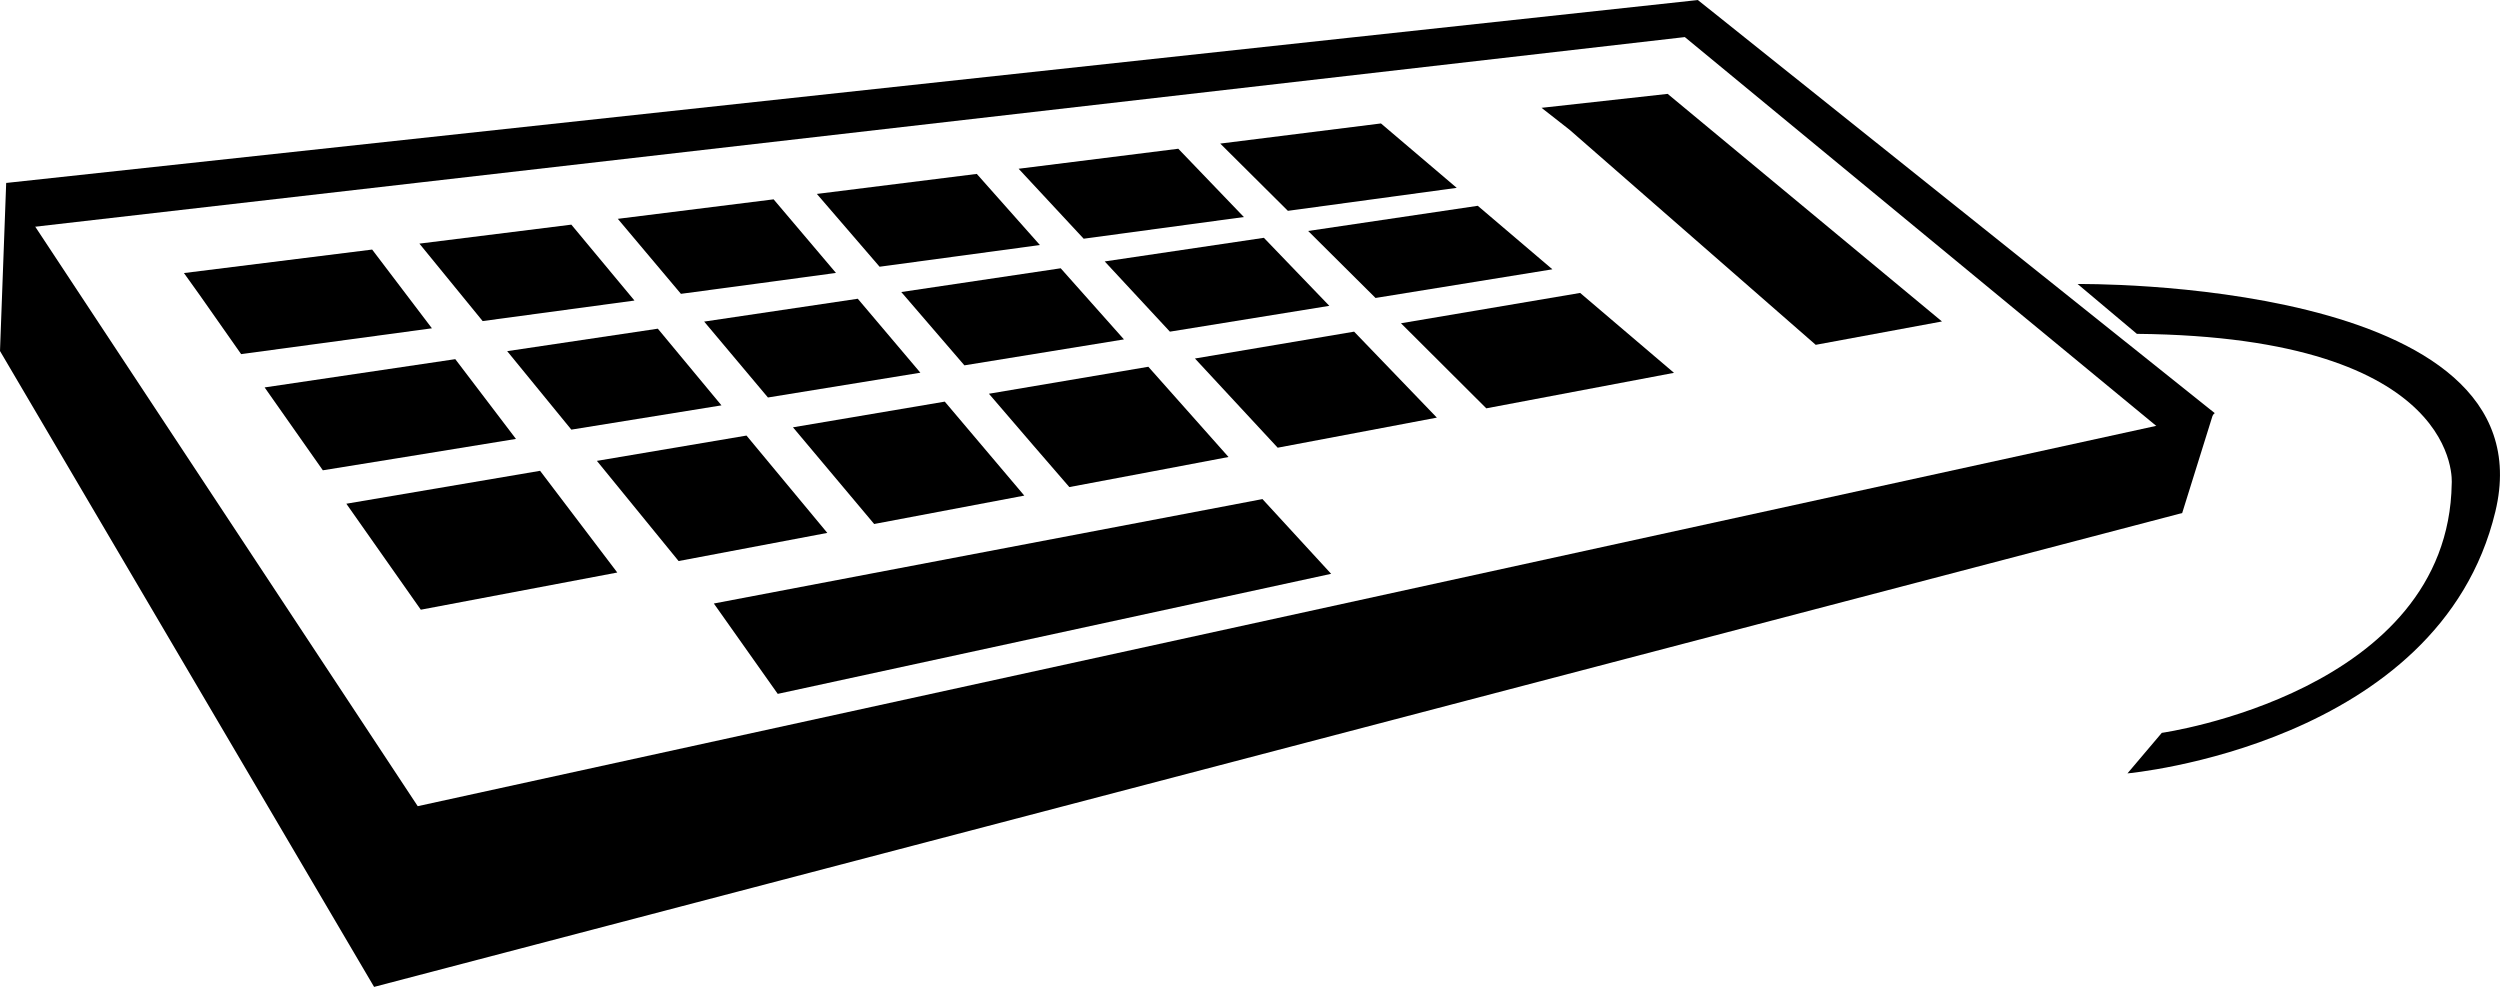<?xml version="1.0" encoding="UTF-8"?>
<!DOCTYPE svg PUBLIC "-//W3C//DTD SVG 1.1//EN" "http://www.w3.org/Graphics/SVG/1.1/DTD/svg11.dtd">
<!-- Creator: CorelDRAW -->
<svg xmlns="http://www.w3.org/2000/svg" xml:space="preserve" width="193.666mm" height="76.454mm" version="1.1" style="shape-rendering:geometricPrecision; text-rendering:geometricPrecision; image-rendering:optimizeQuality; fill-rule:evenodd; clip-rule:evenodd"
viewBox="0 0 19367 7645"
 xmlns:xlink="http://www.w3.org/1999/xlink">
 <defs>
  <style type="text/css">
   <![CDATA[
    .fil0 {fill:black;fill-rule:nonzero}
   ]]>
  </style>
 </defs>
 <g id="Layer_x0020_1">
  <g id="vc047503.ai">
   <g>
    <g>
     <path class="fil0" d="M12026 2086c-254,41 -742,121 -1370,222 -178,-177 -357,-355 -522,-519 570,-85 1031,-153 1314,-195 185,158 385,328 578,492z"/>
     <path class="fil0" d="M11514 3163c-176,-176 -411,-410 -661,-659 615,-104 1105,-187 1388,-235 403,343 727,619 727,619 0,0 -579,109 -1454,275z"/>
     <path class="fil0" d="M10298 2369c-379,61 -796,129 -1235,200 -171,-184 -344,-370 -505,-544 438,-65 854,-126 1233,-183 161,167 334,348 507,527z"/>
     <path class="fil0" d="M9898 3468c-167,-179 -396,-426 -641,-691 436,-74 853,-144 1233,-208 239,248 466,484 641,666 -377,71 -794,150 -1233,233z"/>
     <path class="fil0" d="M8707 2629c-402,66 -819,133 -1236,201 -165,-192 -333,-387 -489,-568 418,-62 833,-124 1235,-184 155,175 323,364 490,551z"/>
     <path class="fil0" d="M8284 3773c-153,-176 -378,-437 -623,-723 417,-70 832,-141 1235,-209 233,262 453,510 621,699 -401,76 -816,155 -1233,233z"/>
     <path class="fil0" d="M7130 2887c-399,65 -796,130 -1181,192 -165,-196 -335,-398 -494,-588 388,-58 788,-117 1190,-177 155,183 322,380 485,573z"/>
     <path class="fil0" d="M6772 4059c-132,-157 -365,-434 -629,-749 384,-65 779,-132 1176,-199 240,283 461,544 616,728 -392,74 -784,148 -1163,220z"/>
     <path class="fil0" d="M5589 3140c-411,66 -803,130 -1163,188 -164,-201 -335,-410 -497,-608 362,-54 756,-113 1167,-174 159,192 328,395 493,594z"/>
     <path class="fil0" d="M5257 4346c-86,-106 -335,-410 -633,-776 360,-61 751,-127 1159,-196 260,313 492,592 626,754 -407,77 -796,150 -1152,218z"/>
     <path class="fil0" d="M2683 3902c253,-43 795,-135 1501,-255 262,345 488,643 598,788 -913,173 -1522,288 -1522,288 0,0 -260,-370 -577,-821z"/>
     <path class="fil0" d="M2050 3001c272,-40 801,-119 1477,-219 152,200 314,413 470,618 -721,118 -1266,206 -1496,243 -153,-217 -310,-441 -451,-642z"/>
     <path class="fil0" d="M11285 1455c-252,34 -716,97 -1308,178 -239,-237 -432,-430 -524,-521 755,-95 1245,-156 1245,-156 0,0 252,214 587,499z"/>
     <path class="fil0" d="M9636 1681c-379,51 -799,108 -1241,168 -222,-238 -405,-436 -504,-542 446,-56 865,-108 1237,-155 101,105 286,297 508,529z"/>
     <path class="fil0" d="M8056 1898c-404,54 -822,111 -1242,168 -211,-245 -387,-449 -486,-564 421,-52 838,-105 1239,-155 93,104 271,305 489,551z"/>
     <path class="fil0" d="M6476 2114c-405,55 -809,110 -1201,162 -205,-244 -381,-453 -489,-581 394,-49 800,-100 1207,-151 99,117 274,324 483,570z"/>
     <path class="fil0" d="M4915 2328c-415,56 -812,110 -1176,159 -206,-252 -383,-469 -490,-600 361,-45 759,-95 1177,-147 97,117 275,331 489,588z"/>
     <path class="fil0" d="M1425 2115c0,0 583,-73 1458,-182 94,124 263,346 463,610 -690,93 -1222,165 -1478,200 -191,-271 -322,-459 -322,-459l-121 -169z"/>
     <polygon class="fil0" points="48,1415 3236,6245 17146,3202 16905,3974 2898,7645 0,2719 "/>
     <polygon class="fil0" points="5530,4675 9780,3866 10312,4445 6025,5375 5675,4880 "/>
     <polygon class="fil0" points="11942,835 12919,727 15044,2490 14066,2671 12159,1005 "/>
     <path class="fil0" d="M16095 2200c0,0 3671,-48 3236,1763 -435,1811 -2850,2028 -2850,2028l266 -314c0,0 2222,-314 2246,-1932 0,0 97,-1135 -2439,-1159l-459 -386z"/>
     <polygon class="fil0" points="48,1417 13153,0 17157,3200 16898,3459 13052,287 194,1765 "/>
    </g>
   </g>
  </g>
 </g>
</svg>

